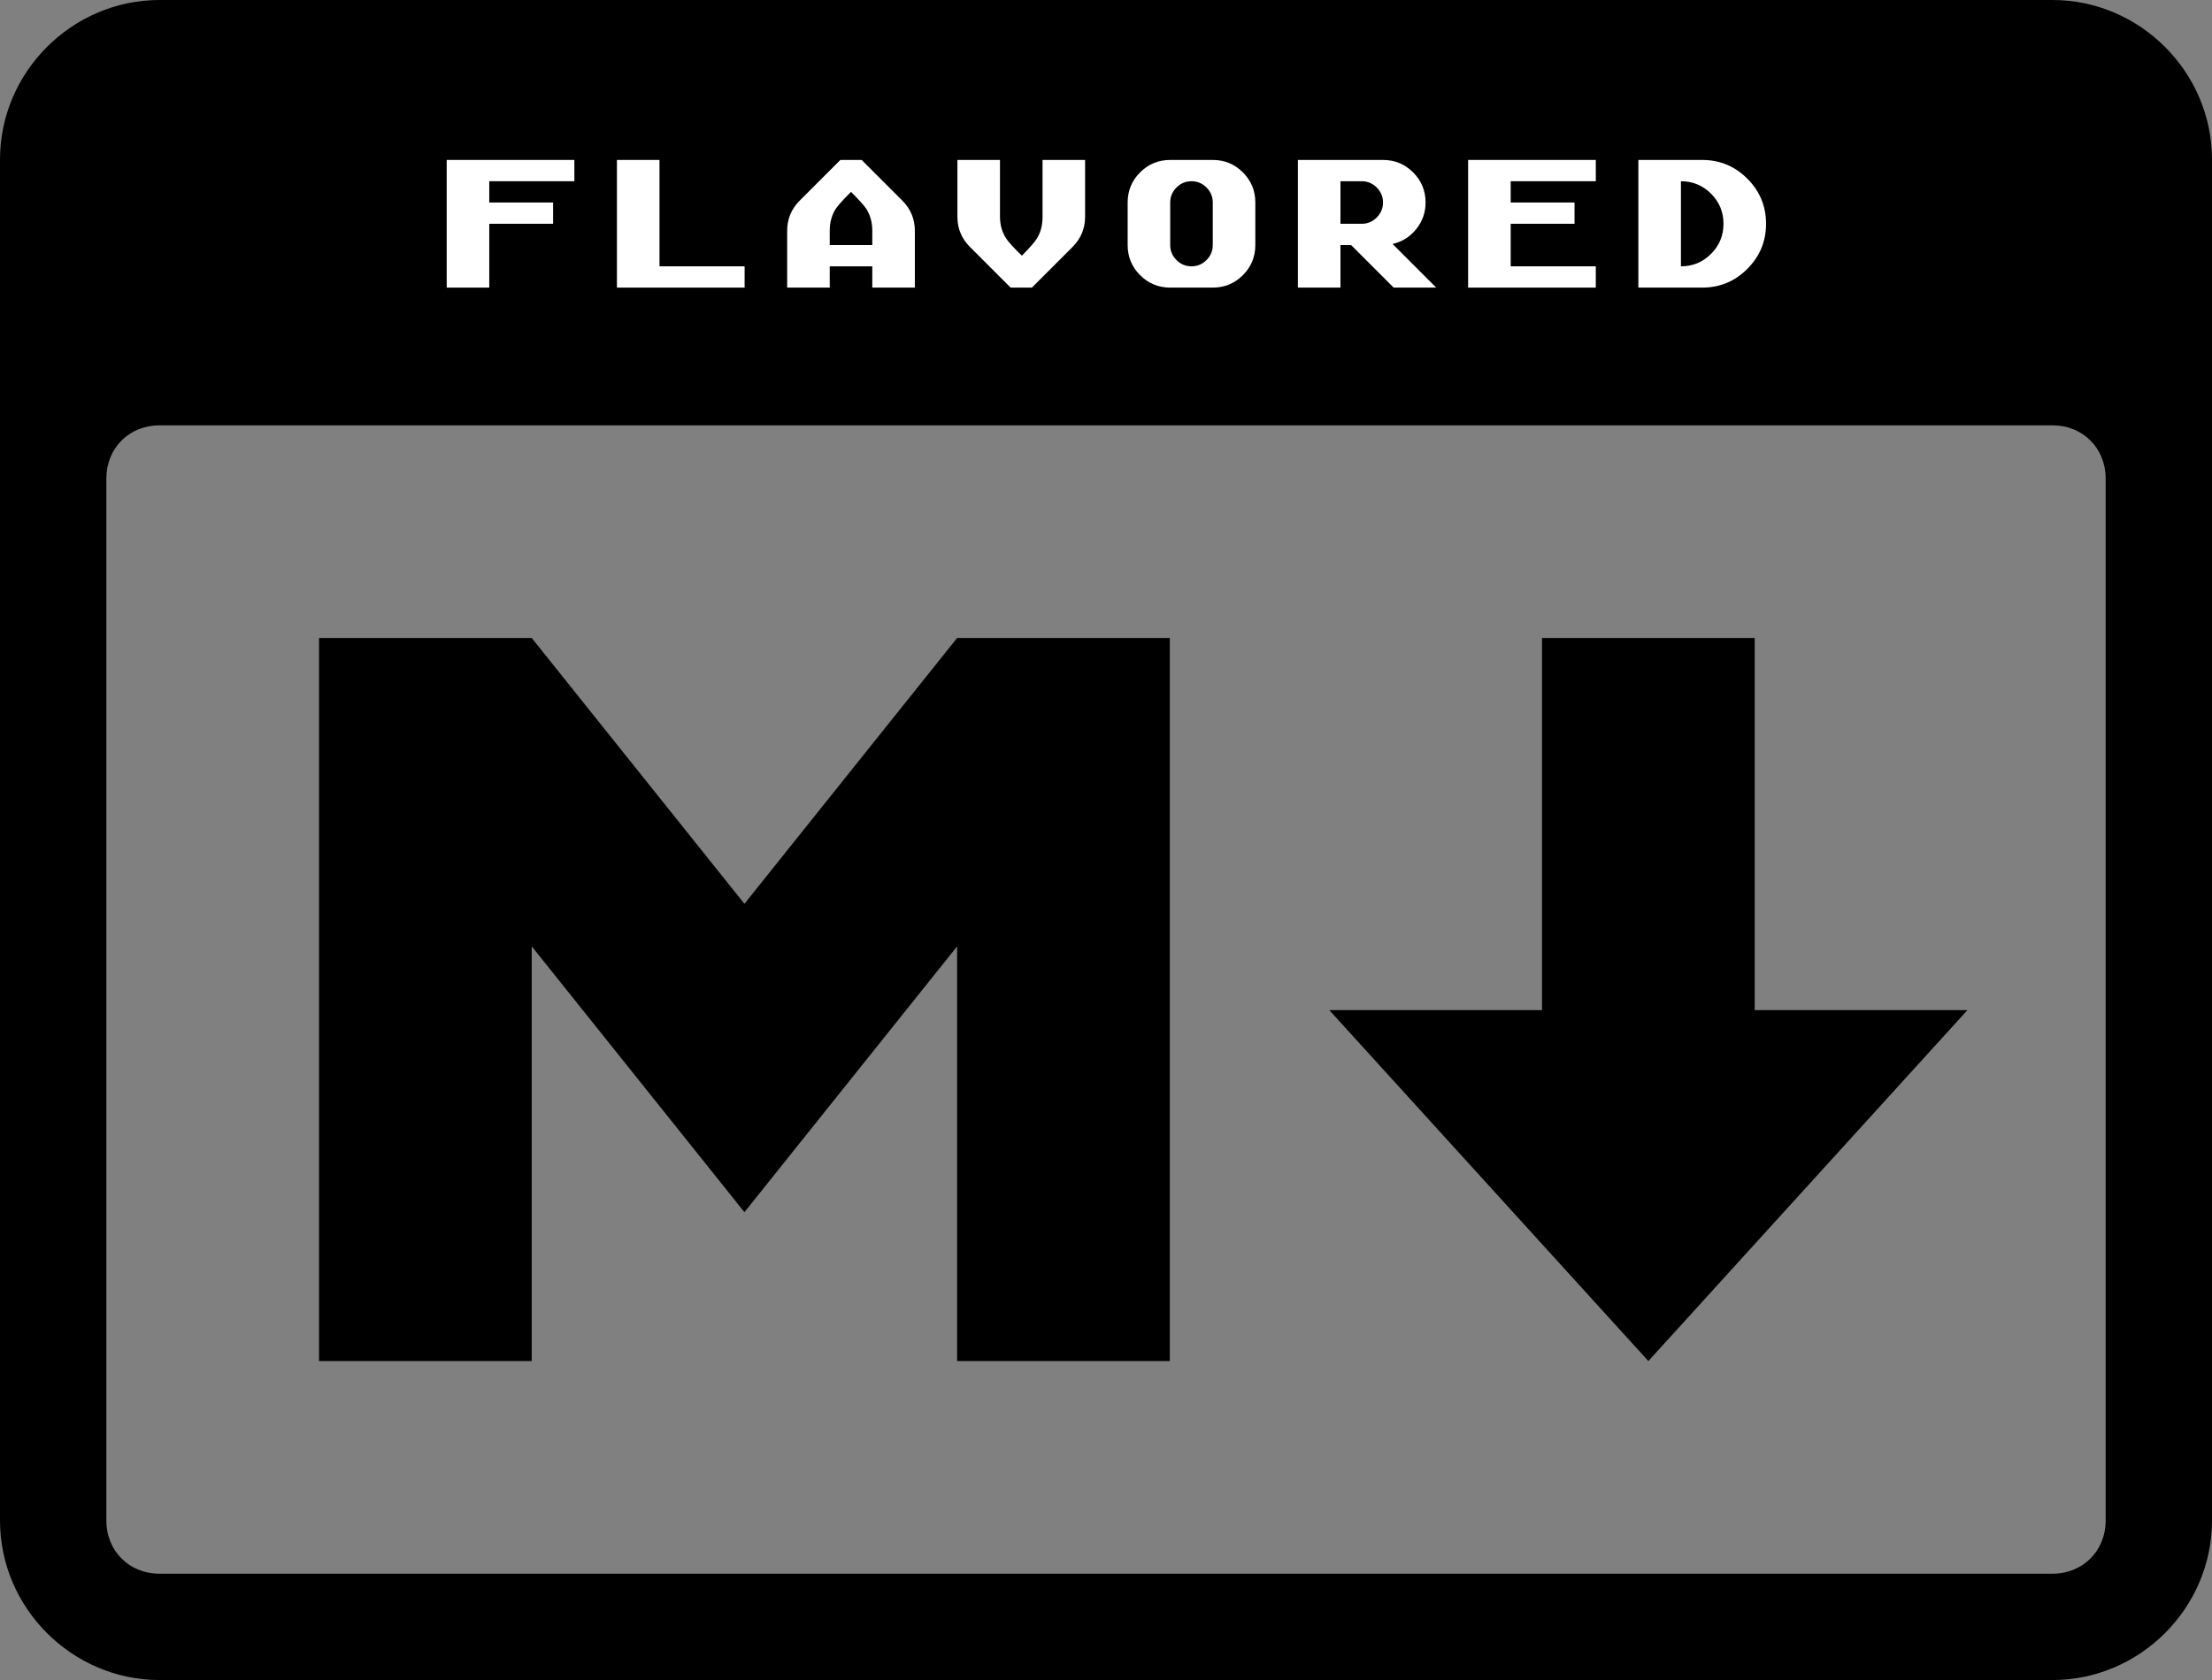 <?xml version="1.0" encoding="UTF-8" standalone="no"?>
<svg
   xmlns:dc="http://purl.org/dc/elements/1.1/"
   xmlns:cc="http://creativecommons.org/ns#"
   xmlns:rdf="http://www.w3.org/1999/02/22-rdf-syntax-ns#"
   xmlns:svg="http://www.w3.org/2000/svg"
   xmlns="http://www.w3.org/2000/svg"
   xmlns:sodipodi="http://sodipodi.sourceforge.net/DTD/sodipodi-0.dtd"
   xmlns:inkscape="http://www.inkscape.org/namespaces/inkscape"
   width="208"
   height="158"
   viewBox="0 0 208 158"
   id="svg2"
   version="1.1"
   inkscape:version="0.48.5 r10040"
   sodipodi:docname="markdown-mark.svg">
  <rect x="0" y="0" width="208" height="158" fill="#808080" stroke="none"/>
  <defs
     id="defs10" />
  <sodipodi:namedview
     pagecolor="#ffffff"
     bordercolor="#666666"
     borderopacity="1"
     objecttolerance="10"
     gridtolerance="10"
     guidetolerance="10"
     inkscape:pageopacity="0"
     inkscape:pageshadow="2"
     inkscape:window-width="1680"
     inkscape:window-height="987"
     id="namedview8"
     showgrid="false"
     inkscape:snap-nodes="true"
     inkscape:snap-bbox="false"
     inkscape:snap-page="false"
     fit-margin-top="0"
     fit-margin-left="0"
     fit-margin-right="0"
     fit-margin-bottom="0"
     inkscape:zoom="1"
     inkscape:cx="124.68547"
     inkscape:cy="159.64332"
     inkscape:window-x="-8"
     inkscape:window-y="-8"
     inkscape:window-maximized="1"
     inkscape:current-layer="svg2">
    <inkscape:grid
       type="xygrid"
       id="grid2992"
       empspacing="5"
       visible="true"
       enabled="true"
       snapvisiblegridlinesonly="true"
       originx="0px"
       originy="0px" />
  </sodipodi:namedview>
  <path
     style="font-size:medium;font-style:normal;font-variant:normal;font-weight:normal;font-stretch:normal;text-indent:0;text-align:start;text-decoration:none;line-height:normal;letter-spacing:normal;word-spacing:normal;text-transform:none;direction:ltr;block-progression:tb;writing-mode:lr-tb;text-anchor:start;baseline-shift:baseline;color:#000000;fill:#000000;fill-opacity:1;stroke:none;stroke-width:10;marker:none;visibility:visible;display:inline;overflow:visible;enable-background:accumulate;font-family:Sans;-inkscape-font-specification:Sans"
     d="M 15,0 C 6.776,0 0,6.776 0,15 l 0,128 c 0,8.224 6.776,15 15,15 l 178,0 c 8.224,0 15,-6.776 15,-15 L 208,15 C 208,6.776 201.224,0 193,0 z m 0,40 178,0 c 2.856,0 5,2.144 5,5 l 0,98 c 0,2.856 -2.144,5 -5,5 l -178,0 c -2.856,0 -5,-2.144 -5,-5 l 0,-98 c 0,-2.856 2.144,-5 5,-5 z"
     id="rect4"
     inkscape:connector-curvature="0"
     sodipodi:nodetypes="ssssssssssssssssss" />
  <path
     d="M 30,128 V 60 H 50 L 70,85 90,60 h 20 v 68 H 90 V 89 L 70,114 50,89 v 39 z m 125,0 -30,-33 h 20 V 60 h 20 v 35 h 20 z"
     id="path6"
     inkscape:connector-curvature="0" />
  <g
     style="font-size:24px;font-style:normal;font-variant:normal;font-weight:normal;font-stretch:normal;line-height:125%;letter-spacing:0px;word-spacing:0px;fill:#ffffff;fill-opacity:1;stroke:none;font-family:Atari Classic Extrasmooth;-inkscape-font-specification:Atari Classic Extrasmooth"
     id="text2994"
     transform="matrix(0.667,0,0,0.667,33.333,-68.333)">
    <path
       d="m 31,128 -12,0 0,3 9,0 0,3 -9,0 0,9 -6,0 0,-18 18,0 z"
       id="path2999"
       inkscape:connector-curvature="0" />
    <path
       d="m 55,143 -18,0 0,-18 6,0 0,15 12,0 z"
       id="path3001"
       inkscape:connector-curvature="0" />
    <path
       d="m 79,143 -6,0 0,-3 -6,0 0,3 -6,0 0,-8.01 c -3e-6,-1.66 0.59,-3.08 1.77,-4.26 L 68.5,125 l 3,0 5.73,5.73 c 1.18,1.18 1.77,2.6 1.77,4.26 z m -6,-6 0,-2.01 c -1.5e-5,-1.18 -0.28,-2.21 -0.84,-3.09 C 71.84,131.42 71.12,130.62 70,129.5 c -1.12,1.12 -1.84,1.92 -2.16,2.4 C 67.28,132.78 67,133.81 67,134.99 L 67,137 z"
       id="path3003"
       inkscape:connector-curvature="0" />
    <path
       d="m 103,133.01 c -2e-5,1.66 -0.59,3.08 -1.77,4.26 L 95.5,143 l -3,0 -5.73,-5.73 C 85.59,136.09 85,134.67 85,133.01 L 85,125 l 6,0 0,7.95 c -9e-6,1.2 0.29,2.24 0.87,3.12 0.34,0.52 1.08,1.33 2.22,2.43 1.1,-1.12 1.8,-1.92 2.1,-2.4 C 96.73,135.24 97,134.23 97,133.07 L 97,125 l 6,0 z"
       id="path3005"
       inkscape:connector-curvature="0" />
    <path
       d="m 127,137 c -2e-5,1.66 -0.585,3.075 -1.755,4.245 C 124.075,142.415 122.66,143 121,143 l -6,0 c -1.66,0 -3.075,-0.585 -4.245,-1.755 C 109.585,140.075 109,138.66 109,137 l 0,-6 c 0,-1.66 0.585,-3.075 1.755,-4.245 C 111.925,125.585 113.34,125 115,125 l 6,0 c 1.66,2e-5 3.075,0.585 4.245,1.755 1.17,1.17 1.755,2.585 1.755,4.245 z m -6,0 0,-6 c -2e-5,-0.82 -0.295,-1.525 -0.885,-2.115 C 119.525,128.295 118.82,128 118,128 c -0.82,1e-5 -1.525,0.295 -2.115,0.885 -0.59,0.59 -0.885,1.295 -0.885,2.115 l 0,6 c -1e-5,0.82 0.295,1.525 0.885,2.115 C 116.475,139.705 117.18,140 118,140 c 0.82,0 1.525,-0.295 2.115,-0.885 C 120.705,138.525 121,137.82 121,137 z"
       id="path3007"
       inkscape:connector-curvature="0" />
    <path
       d="m 152.5,143 -6,0 -6,-6 -1.5,0 0,6 -6,0 0,-18 12,0 c 1.66,2e-5 3.075,0.585 4.245,1.755 1.17,1.17 1.755,2.585 1.755,4.245 -2e-5,1.4 -0.435,2.645 -1.305,3.735 -0.87,1.09 -1.985,1.795 -3.345,2.115 z M 145,131 c -2e-5,-0.82 -0.295,-1.525 -0.885,-2.115 C 143.525,128.295 142.82,128 142,128 l -3,0 0,6 3,0 c 0.82,1e-5 1.525,-0.295 2.115,-0.885 C 144.705,132.525 145,131.82 145,131 z"
       id="path3009"
       inkscape:connector-curvature="0" />
    <path
       d="m 175,143 -18,0 0,-18 18,0 0,3 -12,0 0,3 9,0 0,3 -9,0 0,6 12,0 z"
       id="path3011"
       inkscape:connector-curvature="0" />
    <path
       d="m 199,134 c -2e-5,2.48 -0.88,4.6 -2.64,6.36 C 194.6,142.12 192.48,143 190,143 l -9,0 0,-18 9,0 c 2.48,2e-5 4.6,0.88 6.36,2.64 1.76,1.76 2.64,3.88 2.64,6.36 z m -6,0 c -2e-5,-1.66 -0.585,-3.075 -1.755,-4.245 C 190.075,128.585 188.66,128 187,128 l 0,12 c 1.66,0 3.075,-0.585 4.245,-1.755 C 192.415,137.075 193,135.66 193,134 z"
       id="path3013"
       inkscape:connector-curvature="0" />
  </g>
</svg>
